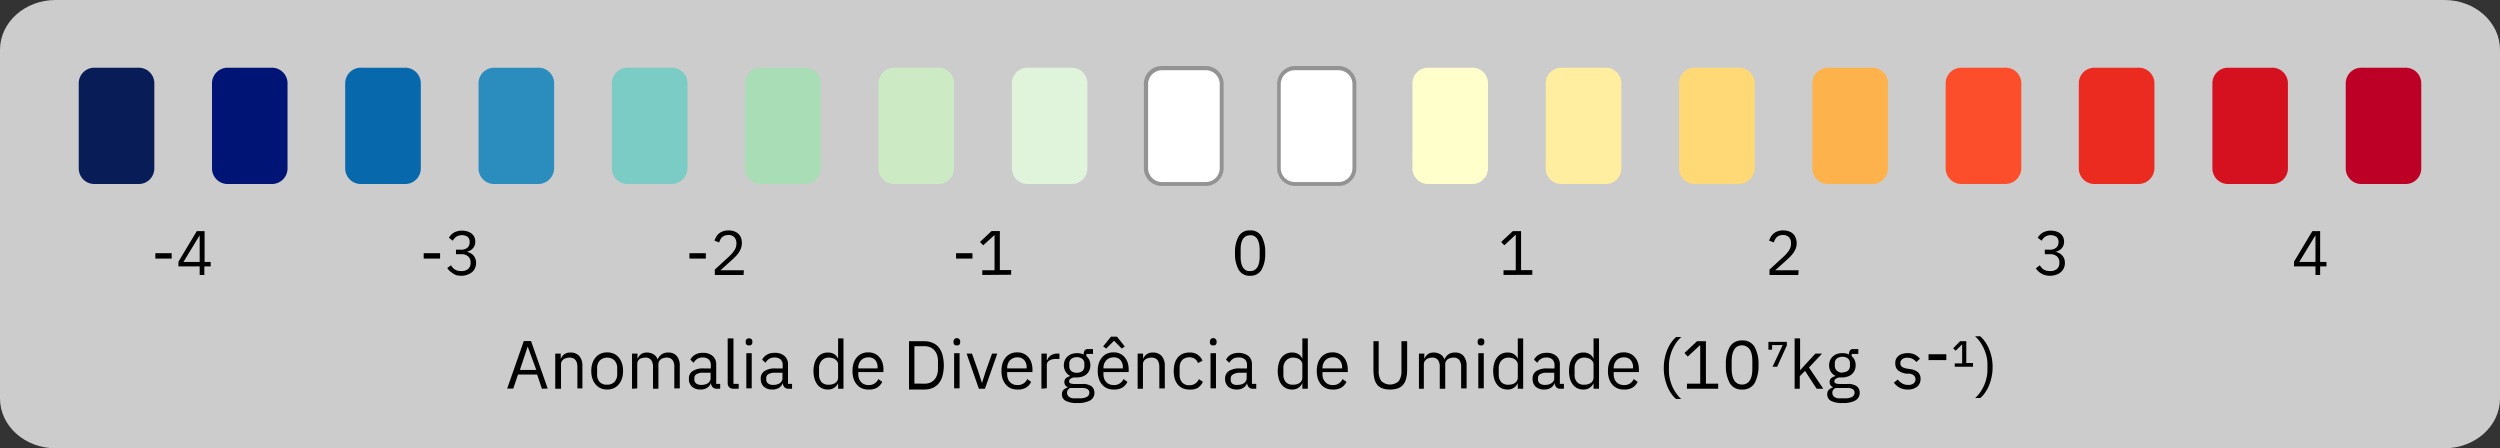 <svg id="Camada_1" data-name="Camada 1" xmlns="http://www.w3.org/2000/svg" viewBox="0 0 320.4 57.45">
  <rect x="0" y="0" width="320.4" height="57.45" fill="#333333" stroke="none"/>
  <title>LEGENDAS_PÁGINA_CLIMA</title>
  <g style="opacity: 0.75">
    <path d="M0,6.38C0,2.86,3.19,0,7.12,0H313.28c3.94,0,7.12,2.86,7.12,6.38V51.07c0,3.52-3.18,6.38-7.12,6.38H7.12C3.19,57.45,0,54.59,0,51.07Z" style="fill: #fff"/>
  </g>
  <g>
    <path d="M54.3,33.14v-.69h2.1v.69Z"/>
    <path d="M59.05,32a1.26,1.26,0,0,0,.86-.26.88.88,0,0,0,.28-.67V31a.81.81,0,0,0-.27-.66,1.37,1.37,0,0,0-1.44,0,1.59,1.59,0,0,0-.45.51l-.5-.38a2,2,0,0,1,.25-.34,1.67,1.67,0,0,1,.82-.49,1.9,1.9,0,0,1,.6-.08,2.41,2.41,0,0,1,.67.09,1.66,1.66,0,0,1,.55.27,1.39,1.39,0,0,1,.36.44,1.33,1.33,0,0,1,.13.61,1.23,1.23,0,0,1-.31.86,1.17,1.17,0,0,1-.35.27,1.54,1.54,0,0,1-.42.17v0a2.32,2.32,0,0,1,.44.16,1.49,1.49,0,0,1,.38.28,1.29,1.29,0,0,1,.26.42,1.48,1.48,0,0,1,.11.57,1.59,1.59,0,0,1-.14.66,1.43,1.43,0,0,1-.39.52,1.82,1.82,0,0,1-.6.33,2.2,2.2,0,0,1-.78.13,2.57,2.57,0,0,1-.65-.08A2.2,2.2,0,0,1,58,35a2,2,0,0,1-.39-.3,2.34,2.34,0,0,1-.29-.35L57.8,34a2.26,2.26,0,0,0,.23.31,1.49,1.49,0,0,0,.27.23,1.6,1.6,0,0,0,.35.15,2,2,0,0,0,.45.05,1.31,1.31,0,0,0,.9-.27,1,1,0,0,0,.31-.77v-.07a1,1,0,0,0-.31-.77,1.26,1.26,0,0,0-.9-.28h-.66V32Z"/>
  </g>
  <g>
    <path d="M19.91,33.14v-.69H22v.69Z"/>
    <path d="M25.59,35.24v-1.1H22.87v-.6l2.35-3.92h1v3.95H27v.57h-.81v1.1Zm-2.08-1.67h2.08V30.15h0Z"/>
  </g>
  <g>
    <path d="M88.36,33.14v-.69h2.1v.69Z"/>
    <path d="M95.3,35.24H91.61v-.69l1.84-1.69a4.28,4.28,0,0,0,.66-.77,1.51,1.51,0,0,0,.27-.82v-.1a1.13,1.13,0,0,0-.26-.76,1,1,0,0,0-.78-.29,1.52,1.52,0,0,0-.45.07,1.27,1.27,0,0,0-.34.2,1.19,1.19,0,0,0-.23.31,2,2,0,0,0-.15.37l-.6-.23a1.94,1.94,0,0,1,.22-.49,1.57,1.57,0,0,1,.35-.42,1.63,1.63,0,0,1,.52-.29,1.93,1.93,0,0,1,.71-.11,2.07,2.07,0,0,1,.73.12,1.45,1.45,0,0,1,.54.33,1.51,1.51,0,0,1,.34.52,2.07,2.07,0,0,1,0,1.27,2.57,2.57,0,0,1-.25.53,3.56,3.56,0,0,1-.39.5c-.16.16-.32.32-.5.48l-1.51,1.36h3Z"/>
  </g>
  <g>
    <path d="M122.53,33.14v-.69h2.1v.69Z"/>
    <path d="M125.89,35.24v-.6h1.57V30.12h0L126,31.44,125.6,31l1.48-1.39h1.06v5h1.45v.6Z"/>
  </g>
  <path d="M160.21,35.34a1.57,1.57,0,0,1-1.46-.77,4.12,4.12,0,0,1-.47-2.14,4.12,4.12,0,0,1,.47-2.14,1.56,1.56,0,0,1,1.46-.76,1.59,1.59,0,0,1,1.47.76,4.12,4.12,0,0,1,.47,2.14,4.12,4.12,0,0,1-.47,2.14A1.6,1.6,0,0,1,160.21,35.34Zm0-.6a1,1,0,0,0,.57-.14,1.15,1.15,0,0,0,.38-.38,2.27,2.27,0,0,0,.21-.59,4.14,4.14,0,0,0,.07-.74V32a4.14,4.14,0,0,0-.07-.74,2.27,2.27,0,0,0-.21-.59,1,1,0,0,0-.95-.52,1.11,1.11,0,0,0-.56.14,1.15,1.15,0,0,0-.38.38,2,2,0,0,0-.21.59A3.38,3.38,0,0,0,159,32v.92a3.38,3.38,0,0,0,.07.74,2,2,0,0,0,.21.59,1.15,1.15,0,0,0,.38.38A1,1,0,0,0,160.21,34.74Z"/>
  <path d="M192.69,35.24v-.6h1.57V30.12h-.06l-1.41,1.32-.4-.43,1.49-1.39h1.06v5h1.44v.6Z"/>
  <path d="M230.47,35.24h-3.69v-.69l1.84-1.69a4.28,4.28,0,0,0,.66-.77,1.58,1.58,0,0,0,.26-.82v-.1a1.08,1.08,0,0,0-.26-.76,1,1,0,0,0-.78-.29,1.52,1.52,0,0,0-.45.07,1.08,1.08,0,0,0-.33.2,1,1,0,0,0-.23.31,1.2,1.2,0,0,0-.15.37l-.61-.23a3.06,3.06,0,0,1,.22-.49,1.82,1.82,0,0,1,.36-.42,1.58,1.58,0,0,1,.51-.29,2,2,0,0,1,.72-.11,2.11,2.11,0,0,1,.73.12,1.38,1.38,0,0,1,.87.85,1.76,1.76,0,0,1,.12.66,2,2,0,0,1-.09.61,2.61,2.61,0,0,1-.26.53,3.56,3.56,0,0,1-.39.5c-.15.16-.32.32-.49.48l-1.52,1.36h3Z"/>
  <path d="M262.67,32a1.26,1.26,0,0,0,.86-.26.88.88,0,0,0,.29-.67V31a.82.82,0,0,0-.28-.66,1.37,1.37,0,0,0-1.44,0,1.59,1.59,0,0,0-.45.51l-.5-.38a2,2,0,0,1,.26-.34,1.62,1.62,0,0,1,.34-.29,2,2,0,0,1,.47-.2,1.92,1.92,0,0,1,.61-.08,2.39,2.39,0,0,1,.66.09,1.66,1.66,0,0,1,.55.27,1.39,1.39,0,0,1,.36.44,1.33,1.33,0,0,1,.13.61,1.23,1.23,0,0,1-.31.86,1.27,1.27,0,0,1-.34.27,1.75,1.75,0,0,1-.43.17v0a2.32,2.32,0,0,1,.44.16,1.49,1.49,0,0,1,.38.28,1.51,1.51,0,0,1,.27.42,1.7,1.7,0,0,1,.1.57,1.59,1.59,0,0,1-.14.66,1.43,1.43,0,0,1-.39.52,1.73,1.73,0,0,1-.6.33,2.2,2.2,0,0,1-.78.13,2.57,2.57,0,0,1-.65-.08,2.2,2.2,0,0,1-.49-.22,2,2,0,0,1-.39-.3,3.17,3.17,0,0,1-.29-.35l.51-.39a2.26,2.26,0,0,0,.23.31,1.49,1.49,0,0,0,.27.23,1.84,1.84,0,0,0,.35.15,2,2,0,0,0,.45.05,1.31,1.31,0,0,0,.9-.27,1,1,0,0,0,.31-.77v-.07a1,1,0,0,0-.31-.77,1.26,1.26,0,0,0-.9-.28h-.66V32Z"/>
  <path d="M296.75,35.24v-1.1H294v-.6l2.35-3.92h1v3.95h.81v.57h-.81v1.1Zm-2.08-1.67h2.08V30.15h0Z"/>
  <g>
    <g>
      <path d="M154.42,23.58H149a2,2,0,0,1-2.11-2V10.68a2,2,0,0,1,2.11-2h5.46a2,2,0,0,1,2.11,2V21.61A2,2,0,0,1,154.42,23.58Z" style="fill: #fff"/>
      <path d="M146.6,21.61V10.68A2.29,2.29,0,0,1,149,8.46h5.46a2.3,2.3,0,0,1,2.36,2.22V21.61a2.29,2.29,0,0,1-2.36,2.22H149A2.29,2.29,0,0,1,146.6,21.61ZM149,9a1.8,1.8,0,0,0-1.86,1.72V21.61A1.79,1.79,0,0,0,149,23.33h5.46a1.79,1.79,0,0,0,1.86-1.72V10.68A1.8,1.8,0,0,0,154.42,9Z" style="fill: #939393"/>
    </g>
    <path d="M274,23.58h-5.47a2,2,0,0,1-2.11-2V10.68a2,2,0,0,1,2.11-2H274a2,2,0,0,1,2.11,2V21.61A2.05,2.05,0,0,1,274,23.58Z" style="fill: #eb2b20"/>
    <path d="M291.11,23.58h-5.46a2,2,0,0,1-2.11-2V10.68a2,2,0,0,1,2.11-2h5.46a2,2,0,0,1,2.11,2V21.61A2,2,0,0,1,291.11,23.58Z" style="fill: #d6111f"/>
    <path d="M308.2,23.58h-5.46a2,2,0,0,1-2.11-2V10.68a2,2,0,0,1,2.11-2h5.46a2,2,0,0,1,2.11,2V21.61A2,2,0,0,1,308.2,23.58Z" style="fill: #bd0026"/>
    <path d="M51.82,23.58H46.35a2,2,0,0,1-2.11-2V10.68a2,2,0,0,1,2.11-2h5.47a2,2,0,0,1,2.11,2V21.61A2,2,0,0,1,51.82,23.58Z" style="fill: #0868ac"/>
    <path d="M34.74,23.58H29.28a2,2,0,0,1-2.11-2V10.68a2,2,0,0,1,2.11-2h5.46a2,2,0,0,1,2.11,2V21.61A2,2,0,0,1,34.74,23.58Z" style="fill: #001476"/>
    <path d="M17.67,23.58H12.2a2,2,0,0,1-2.11-2V10.68a2,2,0,0,1,2.11-2h5.47a2,2,0,0,1,2.11,2V21.61A2,2,0,0,1,17.67,23.58Z" style="fill: #081d58"/>
    <path d="M68.91,23.58H63.44a2,2,0,0,1-2.11-2V10.68a2,2,0,0,1,2.11-2h5.47a2,2,0,0,1,2.11,2V21.61A2.05,2.05,0,0,1,68.91,23.58Z" style="fill: #2b8cbe"/>
    <path d="M86,23.58H80.53a2,2,0,0,1-2.11-2V10.68a2,2,0,0,1,2.11-2H86a2,2,0,0,1,2.11,2V21.61A2.05,2.05,0,0,1,86,23.58Z" style="fill: #7bccc4"/>
    <path d="M103.08,23.58H97.61a2,2,0,0,1-2.11-2V10.68a2,2,0,0,1,2.11-2h5.47a2,2,0,0,1,2.11,2V21.61A2.05,2.05,0,0,1,103.08,23.58Z" style="fill: #a8ddb5"/>
    <path d="M120.17,23.58H114.7a2,2,0,0,1-2.11-2V10.68a2,2,0,0,1,2.11-2h5.47a2,2,0,0,1,2.1,2V21.61A2,2,0,0,1,120.17,23.58Z" style="fill: #ccebc5"/>
    <path d="M137.25,23.58h-5.46a2,2,0,0,1-2.11-2V10.68a2,2,0,0,1,2.11-2h5.46a2,2,0,0,1,2.11,2V21.61A2,2,0,0,1,137.25,23.58Z" style="fill: #e0f3db"/>
    <g>
      <path d="M171.51,23.58H166a2,2,0,0,1-2.11-2V10.68a2,2,0,0,1,2.11-2h5.47a2,2,0,0,1,2.11,2V21.61A2,2,0,0,1,171.51,23.58Z" style="fill: #fff"/>
      <path d="M163.68,21.61V10.68A2.3,2.3,0,0,1,166,8.46h5.47a2.3,2.3,0,0,1,2.36,2.22V21.61a2.29,2.29,0,0,1-2.36,2.22H166A2.29,2.29,0,0,1,163.68,21.61ZM166,9a1.81,1.81,0,0,0-1.86,1.72V21.61A1.8,1.8,0,0,0,166,23.33h5.47a1.79,1.79,0,0,0,1.86-1.72V10.68A1.8,1.8,0,0,0,171.51,9Z" style="fill: #939393"/>
    </g>
    <path d="M188.59,23.58h-5.47a2,2,0,0,1-2.1-2V10.68a2,2,0,0,1,2.1-2h5.47a2,2,0,0,1,2.11,2V21.61A2,2,0,0,1,188.59,23.58Z" style="fill: #ffc"/>
    <path d="M205.68,23.58h-5.47a2,2,0,0,1-2.11-2V10.68a2,2,0,0,1,2.11-2h5.47a2,2,0,0,1,2.11,2V21.61A2,2,0,0,1,205.68,23.58Z" style="fill: #ffeda0"/>
    <path d="M222.77,23.58H217.3a2,2,0,0,1-2.11-2V10.68a2,2,0,0,1,2.11-2h5.47a2,2,0,0,1,2.11,2V21.61A2.05,2.05,0,0,1,222.77,23.58Z" style="fill: #fed976"/>
    <path d="M239.85,23.58h-5.47a2,2,0,0,1-2.11-2V10.68a2,2,0,0,1,2.11-2h5.47a2,2,0,0,1,2.11,2V21.61A2,2,0,0,1,239.85,23.58Z" style="fill: #feb24c"/>
    <path d="M256.94,23.58h-5.47a2,2,0,0,1-2.11-2V10.68a2,2,0,0,1,2.11-2h5.47a2,2,0,0,1,2.11,2V21.61A2.05,2.05,0,0,1,256.94,23.58Z" style="fill: #fc4e2a"/>
  </g>
  <g>
    <path d="M69.45,49.82,68.84,48H66.39l-.61,1.8H65l2.13-6.09h.93l2.13,6.09Zm-1.82-5.41h0l-1,3h2.1Z"/>
    <path d="M71.16,49.82v-4.5h.7V46h0a1.46,1.46,0,0,1,.46-.6,1.32,1.32,0,0,1,.81-.22,1.44,1.44,0,0,1,1.1.44,1.85,1.85,0,0,1,.41,1.27v2.89H74V47.05c0-.81-.34-1.22-1-1.22a1.45,1.45,0,0,0-.41.06,1.09,1.09,0,0,0-.35.15.92.92,0,0,0-.25.27.79.79,0,0,0-.09.38v3.13Z"/>
    <path d="M77.82,49.92a2,2,0,0,1-.83-.16,1.69,1.69,0,0,1-.64-.48,2.14,2.14,0,0,1-.42-.74,3,3,0,0,1-.15-1,3,3,0,0,1,.15-1,2.14,2.14,0,0,1,.42-.74,1.69,1.69,0,0,1,.64-.48,2.21,2.21,0,0,1,1.65,0,1.77,1.77,0,0,1,.64.48,2.14,2.14,0,0,1,.42.74,3,3,0,0,1,.15,1,3,3,0,0,1-.15,1,2.14,2.14,0,0,1-.42.74,1.77,1.77,0,0,1-.64.48A2,2,0,0,1,77.82,49.92Zm0-.62a1.28,1.28,0,0,0,.92-.34,1.44,1.44,0,0,0,.36-1.07v-.64a1.44,1.44,0,0,0-.36-1.07,1.4,1.4,0,0,0-1.85,0,1.44,1.44,0,0,0-.36,1.07v.64A1.44,1.44,0,0,0,76.89,49,1.29,1.29,0,0,0,77.82,49.3Z"/>
    <path d="M81,49.82v-4.5h.7V46h0a2,2,0,0,1,.18-.32,1.2,1.2,0,0,1,.24-.26,1,1,0,0,1,.34-.18,1.53,1.53,0,0,1,.45-.06,1.64,1.64,0,0,1,.82.21,1.27,1.27,0,0,1,.56.69h0a1.32,1.32,0,0,1,.46-.63,1.39,1.39,0,0,1,.91-.27,1.36,1.36,0,0,1,1.07.44,1.89,1.89,0,0,1,.39,1.27v2.89h-.7V47.05a1.46,1.46,0,0,0-.23-.91.91.91,0,0,0-.75-.31,1.34,1.34,0,0,0-.4.06.91.91,0,0,0-.33.15.88.88,0,0,0-.24.27.79.79,0,0,0-.09.38v3.13h-.69V47.05a1.45,1.45,0,0,0-.24-.91.88.88,0,0,0-.73-.31,1.29,1.29,0,0,0-.4.06A1,1,0,0,0,82,46a.88.88,0,0,0-.24.27.79.79,0,0,0-.09.38v3.13Z"/>
    <path d="M91.88,49.82a.68.68,0,0,1-.56-.21,1,1,0,0,1-.22-.52h0a1.1,1.1,0,0,1-.49.62,1.53,1.53,0,0,1-.81.21,1.58,1.58,0,0,1-1.11-.36,1.29,1.29,0,0,1-.4-1,1.13,1.13,0,0,1,.47-1,2.44,2.44,0,0,1,1.45-.34h.89V46.8a1,1,0,0,0-.26-.73,1.11,1.11,0,0,0-.8-.25,1.22,1.22,0,0,0-.69.18,1.67,1.67,0,0,0-.46.49l-.41-.39a1.51,1.51,0,0,1,.58-.63,1.85,1.85,0,0,1,1-.25,1.83,1.83,0,0,1,1.27.4,1.36,1.36,0,0,1,.46,1.11V49.2h.51v.62Zm-2-.49a1.75,1.75,0,0,0,.48-.06,1.33,1.33,0,0,0,.38-.17,1,1,0,0,0,.24-.27.57.57,0,0,0,.09-.32v-.74h-.92a1.63,1.63,0,0,0-.88.18.56.56,0,0,0-.28.5v.18a.62.62,0,0,0,.24.52A1.07,1.07,0,0,0,89.87,49.33Z"/>
    <path d="M94,49.82a.72.72,0,0,1-.56-.21.74.74,0,0,1-.18-.51V43.37H94V49.2h.67v.62Z"/>
    <path d="M96,44.27a.44.44,0,0,1-.33-.11.41.41,0,0,1-.1-.29v-.11a.37.37,0,0,1,.1-.28.4.4,0,0,1,.33-.11.38.38,0,0,1,.32.11.37.37,0,0,1,.1.28v.11a.37.37,0,0,1-.42.4Zm-.35,1h.69v4.5h-.69Z"/>
    <path d="M101.09,49.82a.7.7,0,0,1-.57-.21,1.06,1.06,0,0,1-.21-.52h0a1.1,1.1,0,0,1-.49.62,1.53,1.53,0,0,1-.81.21,1.58,1.58,0,0,1-1.11-.36,1.29,1.29,0,0,1-.4-1,1.1,1.1,0,0,1,.47-1,2.44,2.44,0,0,1,1.45-.34h.89V46.8a1,1,0,0,0-.26-.73,1.14,1.14,0,0,0-.81-.25,1.21,1.21,0,0,0-.68.18,1.55,1.55,0,0,0-.46.49l-.42-.39a1.54,1.54,0,0,1,.59-.63,1.82,1.82,0,0,1,1-.25,1.84,1.84,0,0,1,1.27.4,1.39,1.39,0,0,1,.45,1.11V49.2h.52v.62Zm-2-.49a1.8,1.8,0,0,0,.48-.06,1.33,1.33,0,0,0,.38-.17,1,1,0,0,0,.24-.27.57.57,0,0,0,.09-.32v-.74h-.93a1.61,1.61,0,0,0-.87.18.54.54,0,0,0-.28.5v.18a.62.62,0,0,0,.24.52A1.07,1.07,0,0,0,99.08,49.33Z"/>
    <path d="M107.41,49.1h0a1.36,1.36,0,0,1-1.31.82,1.7,1.7,0,0,1-.76-.16,1.65,1.65,0,0,1-.58-.47,2.33,2.33,0,0,1-.37-.74,3.76,3.76,0,0,1,0-2,2.33,2.33,0,0,1,.37-.74,1.65,1.65,0,0,1,.58-.47,1.7,1.7,0,0,1,.76-.16,1.46,1.46,0,0,1,.8.2,1.18,1.18,0,0,1,.51.62h0V43.37h.69v6.45h-.69Zm-1.16.2a1.4,1.4,0,0,0,.45-.06,1.16,1.16,0,0,0,.37-.18,1,1,0,0,0,.25-.28.87.87,0,0,0,.09-.4V46.7a.67.67,0,0,0-.09-.34,1.12,1.12,0,0,0-.25-.28,1.16,1.16,0,0,0-.37-.18,1.76,1.76,0,0,0-.45-.07,1.21,1.21,0,0,0-.94.38,1.41,1.41,0,0,0-.34,1V48a1.41,1.41,0,0,0,.34,1A1.21,1.21,0,0,0,106.25,49.3Z"/>
    <path d="M111.28,49.92a2,2,0,0,1-.83-.16,1.77,1.77,0,0,1-.64-.48,2,2,0,0,1-.41-.74,3,3,0,0,1-.14-1,3,3,0,0,1,.14-1,2,2,0,0,1,.41-.74,1.77,1.77,0,0,1,.64-.48,2,2,0,0,1,.83-.16,1.92,1.92,0,0,1,.81.16,1.73,1.73,0,0,1,.61.46,1.94,1.94,0,0,1,.39.69,2.71,2.71,0,0,1,.13.88v.33H110V48a1.51,1.51,0,0,0,.09.53,1.24,1.24,0,0,0,.26.43,1.06,1.06,0,0,0,.42.29,1.43,1.43,0,0,0,.56.1,1.34,1.34,0,0,0,.75-.2,1.31,1.31,0,0,0,.49-.57l.5.36a1.82,1.82,0,0,1-.68.75A2.07,2.07,0,0,1,111.28,49.92Zm0-4.12a1.32,1.32,0,0,0-.53.1,1.26,1.26,0,0,0-.4.28,1.57,1.57,0,0,0-.27.43,1.61,1.61,0,0,0-.09.54v.06h2.48v-.09a1.41,1.41,0,0,0-.32-1A1.12,1.12,0,0,0,111.28,45.8Z"/>
    <path d="M116.5,43.73h2a2.63,2.63,0,0,1,1,.2,1.93,1.93,0,0,1,.79.57,2.6,2.6,0,0,1,.5,1,5.29,5.29,0,0,1,0,2.66,2.68,2.68,0,0,1-.5,1,2.14,2.14,0,0,1-.79.57,2.63,2.63,0,0,1-1,.19h-2Zm2,5.44a1.92,1.92,0,0,0,.69-.12,1.58,1.58,0,0,0,.54-.37,1.7,1.7,0,0,0,.35-.6,2.26,2.26,0,0,0,.13-.81v-1a2.3,2.3,0,0,0-.13-.81,1.65,1.65,0,0,0-.35-.59,1.34,1.34,0,0,0-.54-.37,1.73,1.73,0,0,0-.69-.13h-1.31v4.79Z"/>
    <path d="M122.63,44.27a.45.45,0,0,1-.33-.11.46.46,0,0,1-.1-.29v-.11a.43.43,0,1,1,.86,0v.11a.46.46,0,0,1-.1.29A.45.45,0,0,1,122.63,44.27Zm-.35,1h.7v4.5h-.7Z"/>
    <path d="M125.45,49.82l-1.57-4.5h.69l.79,2.23.49,1.54h0l.49-1.54.8-2.23h.67l-1.58,4.5Z"/>
    <path d="M130.37,49.92a2,2,0,0,1-.83-.16,1.77,1.77,0,0,1-.64-.48,2.29,2.29,0,0,1-.41-.74,3.24,3.24,0,0,1-.14-1,3.29,3.29,0,0,1,.14-1,2.29,2.29,0,0,1,.41-.74,1.77,1.77,0,0,1,.64-.48,2,2,0,0,1,.83-.16,1.92,1.92,0,0,1,.81.16,1.73,1.73,0,0,1,.61.46,1.94,1.94,0,0,1,.39.69,2.71,2.71,0,0,1,.14.88v.33h-3.24V48a1.51,1.51,0,0,0,.09.53,1.24,1.24,0,0,0,.26.43,1.22,1.22,0,0,0,.42.29,1.48,1.48,0,0,0,.57.1,1.3,1.3,0,0,0,.74-.2,1.25,1.25,0,0,0,.49-.57l.5.36a1.69,1.69,0,0,1-.68.75A2,2,0,0,1,130.37,49.92Zm0-4.12a1.27,1.27,0,0,0-.52.1,1.3,1.3,0,0,0-.41.28,1.34,1.34,0,0,0-.26.43,1.4,1.4,0,0,0-.1.54v.06h2.49v-.09a1.37,1.37,0,0,0-.33-1A1.12,1.12,0,0,0,130.37,45.8Z"/>
    <path d="M133.47,49.82v-4.5h.69v.83h.05a1.32,1.32,0,0,1,.43-.58,1.41,1.41,0,0,1,.87-.25h.27V46h-.41a1.6,1.6,0,0,0-.89.21.63.63,0,0,0-.32.54v3Z"/>
    <path d="M140.26,50.32a1.1,1.1,0,0,1-.55,1,3.18,3.18,0,0,1-1.63.33,3,3,0,0,1-1.52-.29.9.9,0,0,1-.46-.82.8.8,0,0,1,.19-.57,1.14,1.14,0,0,1,.53-.3V49.6a.66.66,0,0,1-.41-.63.65.65,0,0,1,.22-.52,1.45,1.45,0,0,1,.56-.26v0a1.38,1.38,0,0,1-.62-.55,1.52,1.52,0,0,1-.23-.83,1.61,1.61,0,0,1,.13-.63,1.39,1.39,0,0,1,.34-.49,1.67,1.67,0,0,1,.53-.32,2.24,2.24,0,0,1,1.55.06v-.08a.78.78,0,0,1,.12-.44.47.47,0,0,1,.4-.17h.67v.62h-.85v.29a1.55,1.55,0,0,1,.38.5,1.59,1.59,0,0,1,.13.66,1.61,1.61,0,0,1-.12.63,1.43,1.43,0,0,1-.34.5,1.59,1.59,0,0,1-.54.31,1.94,1.94,0,0,1-.7.12,3.13,3.13,0,0,1-.43,0,1.68,1.68,0,0,0-.41.17.38.38,0,0,0-.18.33.27.27,0,0,0,.19.27,1.37,1.37,0,0,0,.49.07h1a1.9,1.9,0,0,1,1.22.32A1.08,1.08,0,0,1,140.26,50.32Zm-.65,0a.5.5,0,0,0-.21-.43,1.21,1.21,0,0,0-.73-.16h-1.5a.63.63,0,0,0-.42.61.67.67,0,0,0,.23.5,1.07,1.07,0,0,0,.75.21h.65a1.84,1.84,0,0,0,.9-.18A.59.59,0,0,0,139.61,50.37ZM138,47.77a1.09,1.09,0,0,0,.71-.21.81.81,0,0,0,.26-.67v-.24a.78.78,0,0,0-.26-.66,1.24,1.24,0,0,0-1.41,0,.78.78,0,0,0-.26.66v.24a.81.81,0,0,0,.26.67A1.08,1.08,0,0,0,138,47.77Z"/>
    <path d="M142.71,49.92a2,2,0,0,1-.83-.16,1.77,1.77,0,0,1-.64-.48,2.12,2.12,0,0,1-.41-.74,3,3,0,0,1-.14-1,3,3,0,0,1,.14-1,2.12,2.12,0,0,1,.41-.74,1.77,1.77,0,0,1,.64-.48,2,2,0,0,1,.83-.16,1.92,1.92,0,0,1,.81.16,1.73,1.73,0,0,1,.61.46,1.94,1.94,0,0,1,.39.69,2.71,2.71,0,0,1,.13.88v.33h-3.23V48a1.51,1.51,0,0,0,.09.53,1.24,1.24,0,0,0,.26.43,1.13,1.13,0,0,0,.42.29,1.43,1.43,0,0,0,.56.1,1.29,1.29,0,0,0,1.24-.77l.5.36a1.75,1.75,0,0,1-.68.75A2.07,2.07,0,0,1,142.71,49.92Zm.44-6.77,1,1.25-.38.27-1-1-1,1-.39-.27,1-1.25Zm-.44,2.65a1.24,1.24,0,0,0-.52.1,1.2,1.2,0,0,0-.41.28,1.57,1.57,0,0,0-.27.43,1.61,1.61,0,0,0-.09.54v.06h2.48v-.09a1.41,1.41,0,0,0-.32-1A1.12,1.12,0,0,0,142.71,45.8Z"/>
    <path d="M145.8,49.82v-4.5h.7V46h0a1.46,1.46,0,0,1,.46-.6,1.32,1.32,0,0,1,.81-.22,1.44,1.44,0,0,1,1.1.44,1.85,1.85,0,0,1,.41,1.27v2.89h-.7V47.05c0-.81-.34-1.22-1-1.22a1.34,1.34,0,0,0-.4.06,1.05,1.05,0,0,0-.36.15.92.92,0,0,0-.25.27.79.79,0,0,0-.09.38v3.13Z"/>
    <path d="M152.43,49.92a2.11,2.11,0,0,1-.85-.16,1.74,1.74,0,0,1-.63-.47,2.18,2.18,0,0,1-.39-.74,3.76,3.76,0,0,1,0-2,2.18,2.18,0,0,1,.39-.74,1.74,1.74,0,0,1,.63-.47,2.11,2.11,0,0,1,.85-.16,1.77,1.77,0,0,1,1.08.29,1.73,1.73,0,0,1,.6.76l-.58.3a1.06,1.06,0,0,0-.4-.54,1.2,1.2,0,0,0-.7-.2,1.35,1.35,0,0,0-.55.11,1,1,0,0,0-.39.27,1.29,1.29,0,0,0-.24.43,1.93,1.93,0,0,0-.07.55V48a1.49,1.49,0,0,0,.31,1,1.18,1.18,0,0,0,.94.37,1.27,1.27,0,0,0,1.22-.78l.51.34a1.84,1.84,0,0,1-.65.78A1.93,1.93,0,0,1,152.43,49.92Z"/>
    <path d="M155.49,44.27a.45.45,0,0,1-.33-.11.46.46,0,0,1-.1-.29v-.11a.43.43,0,1,1,.86,0v.11a.46.46,0,0,1-.1.29A.45.45,0,0,1,155.49,44.27Zm-.35,1h.7v4.5h-.7Z"/>
    <path d="M160.59,49.82a.68.68,0,0,1-.56-.21,1,1,0,0,1-.21-.52h0a1.1,1.1,0,0,1-.49.62,1.48,1.48,0,0,1-.81.21,1.61,1.61,0,0,1-1.11-.36,1.32,1.32,0,0,1-.4-1,1.13,1.13,0,0,1,.47-1,2.46,2.46,0,0,1,1.45-.34h.89V46.8a1,1,0,0,0-.26-.73,1.1,1.1,0,0,0-.8-.25A1.24,1.24,0,0,0,158,46a1.52,1.52,0,0,0-.45.49l-.42-.39a1.51,1.51,0,0,1,.58-.63,2.21,2.21,0,0,1,2.29.15,1.39,1.39,0,0,1,.45,1.11V49.2H161v.62Zm-2-.49a1.86,1.86,0,0,0,.48-.06,1.26,1.26,0,0,0,.37-.17.87.87,0,0,0,.24-.27.57.57,0,0,0,.09-.32v-.74h-.92A1.65,1.65,0,0,0,158,48a.55.55,0,0,0-.27.5v.18a.62.62,0,0,0,.24.52A1,1,0,0,0,158.59,49.33Z"/>
    <path d="M166.91,49.1h0a1.38,1.38,0,0,1-1.32.82,1.73,1.73,0,0,1-.76-.16,1.74,1.74,0,0,1-.58-.47,2.13,2.13,0,0,1-.36-.74,3.76,3.76,0,0,1,0-2,2.13,2.13,0,0,1,.36-.74,1.74,1.74,0,0,1,.58-.47,1.73,1.73,0,0,1,.76-.16,1.52,1.52,0,0,1,.81.2,1.27,1.27,0,0,1,.51.62h0V43.37h.7v6.45h-.7Zm-1.16.2a1.33,1.33,0,0,0,.45-.06,1.06,1.06,0,0,0,.37-.18.75.75,0,0,0,.25-.28.87.87,0,0,0,.09-.4V46.7a.67.67,0,0,0-.09-.34.83.83,0,0,0-.25-.28,1.06,1.06,0,0,0-.37-.18,1.63,1.63,0,0,0-.45-.07,1.21,1.21,0,0,0-.93.38,1.37,1.37,0,0,0-.34,1V48a1.37,1.37,0,0,0,.34,1A1.2,1.2,0,0,0,165.75,49.3Z"/>
    <path d="M170.78,49.92a2,2,0,0,1-.83-.16,1.77,1.77,0,0,1-.64-.48,2.29,2.29,0,0,1-.41-.74,3.24,3.24,0,0,1-.14-1,3.29,3.29,0,0,1,.14-1,2.29,2.29,0,0,1,.41-.74,1.77,1.77,0,0,1,.64-.48,2,2,0,0,1,.83-.16,1.86,1.86,0,0,1,.81.16,1.64,1.64,0,0,1,.61.46,1.94,1.94,0,0,1,.39.69,2.71,2.71,0,0,1,.14.88v.33h-3.24V48a1.51,1.51,0,0,0,.09.53,1.26,1.26,0,0,0,.27.43,1.09,1.09,0,0,0,.41.29,1.48,1.48,0,0,0,.57.1,1.3,1.3,0,0,0,.74-.2,1.25,1.25,0,0,0,.49-.57l.5.36a1.69,1.69,0,0,1-.68.75A2,2,0,0,1,170.78,49.92Zm0-4.12a1.27,1.27,0,0,0-.52.1,1.3,1.3,0,0,0-.41.28,1.34,1.34,0,0,0-.26.43,1.4,1.4,0,0,0-.1.54v.06H172v-.09a1.37,1.37,0,0,0-.33-1A1.12,1.12,0,0,0,170.78,45.8Z"/>
    <path d="M176.69,43.73v3.78a2.22,2.22,0,0,0,.33,1.32,1.64,1.64,0,0,0,2.26,0,2.22,2.22,0,0,0,.33-1.32V43.73h.73v3.6a4.89,4.89,0,0,1-.12,1.15,2,2,0,0,1-.38.81,1.62,1.62,0,0,1-.68.48,3.13,3.13,0,0,1-1,.15,3,3,0,0,1-1-.15,1.58,1.58,0,0,1-.67-.48,2,2,0,0,1-.36-.81,5.54,5.54,0,0,1-.11-1.15v-3.6Z"/>
    <path d="M181.85,49.82v-4.5h.69V46h0a2,2,0,0,1,.18-.32,1.2,1.2,0,0,1,.24-.26,1,1,0,0,1,.34-.18,1.53,1.53,0,0,1,.45-.06,1.64,1.64,0,0,1,.82.21,1.27,1.27,0,0,1,.56.69h0a1.37,1.37,0,0,1,.45-.63,1.44,1.44,0,0,1,.92-.27,1.37,1.37,0,0,1,1.07.44,1.89,1.89,0,0,1,.39,1.27v2.89h-.7V47.05a1.52,1.52,0,0,0-.23-.91.91.91,0,0,0-.75-.31,1.34,1.34,0,0,0-.4.06.91.91,0,0,0-.33.15.88.88,0,0,0-.24.27.79.79,0,0,0-.09.38v3.13h-.7V47.05a1.46,1.46,0,0,0-.23-.91.88.88,0,0,0-.73-.31,1.29,1.29,0,0,0-.4.06,1,1,0,0,0-.34.15.88.88,0,0,0-.24.27.8.8,0,0,0-.1.38v3.13Z"/>
    <path d="M189.81,44.27a.45.45,0,0,1-.33-.11.41.41,0,0,1-.1-.29v-.11a.37.37,0,0,1,.1-.28.41.41,0,0,1,.33-.11.38.38,0,0,1,.32.11.37.37,0,0,1,.1.28v.11a.37.37,0,0,1-.42.4Zm-.35,1h.7v4.5h-.7Z"/>
    <path d="M194.52,49.1h0a1.37,1.37,0,0,1-1.32.82,1.68,1.68,0,0,1-.75-.16,1.65,1.65,0,0,1-.58-.47,2.14,2.14,0,0,1-.37-.74,3.76,3.76,0,0,1,0-2,2.14,2.14,0,0,1,.37-.74,1.65,1.65,0,0,1,.58-.47,1.68,1.68,0,0,1,.75-.16,1.48,1.48,0,0,1,.81.2,1.27,1.27,0,0,1,.51.62h0V43.37h.69v6.45h-.69Zm-1.16.2a1.4,1.4,0,0,0,.45-.06,1.16,1.16,0,0,0,.37-.18.81.81,0,0,0,.24-.28.77.77,0,0,0,.1-.4V46.7a.59.59,0,0,0-.1-.34.92.92,0,0,0-.24-.28,1.16,1.16,0,0,0-.37-.18,1.76,1.76,0,0,0-.45-.07,1.21,1.21,0,0,0-.94.38,1.41,1.41,0,0,0-.34,1V48a1.41,1.41,0,0,0,.34,1A1.21,1.21,0,0,0,193.36,49.3Z"/>
    <path d="M200,49.82a.69.69,0,0,1-.56-.21,1.06,1.06,0,0,1-.21-.52h0a1.15,1.15,0,0,1-.49.62,1.53,1.53,0,0,1-.81.21,1.62,1.62,0,0,1-1.12-.36,1.32,1.32,0,0,1-.39-1,1.12,1.12,0,0,1,.46-1,2.5,2.5,0,0,1,1.46-.34h.89V46.8a1,1,0,0,0-.27-.73,1.1,1.1,0,0,0-.8-.25,1.21,1.21,0,0,0-.68.18,1.44,1.44,0,0,0-.46.49l-.42-.39a1.54,1.54,0,0,1,.59-.63,1.82,1.82,0,0,1,1-.25,1.84,1.84,0,0,1,1.27.4,1.39,1.39,0,0,1,.45,1.11V49.2h.52v.62Zm-2-.49a1.86,1.86,0,0,0,.48-.06,1.26,1.26,0,0,0,.37-.17.91.91,0,0,0,.25-.27.57.57,0,0,0,.09-.32v-.74h-.93a1.68,1.68,0,0,0-.88.18.55.55,0,0,0-.27.5v.18a.62.62,0,0,0,.24.52A1.07,1.07,0,0,0,198,49.33Z"/>
    <path d="M204.23,49.1h0a1.36,1.36,0,0,1-1.31.82,1.73,1.73,0,0,1-.76-.16,1.65,1.65,0,0,1-.58-.47,2.33,2.33,0,0,1-.37-.74,4.06,4.06,0,0,1,0-2,2.33,2.33,0,0,1,.37-.74,1.65,1.65,0,0,1,.58-.47,1.73,1.73,0,0,1,.76-.16,1.46,1.46,0,0,1,.8.2,1.18,1.18,0,0,1,.51.62h0V43.37h.7v6.45h-.7Zm-1.16.2a1.33,1.33,0,0,0,.45-.06,1.16,1.16,0,0,0,.37-.18.84.84,0,0,0,.25-.28.87.87,0,0,0,.09-.4V46.7a.67.67,0,0,0-.09-.34,1,1,0,0,0-.25-.28,1.16,1.16,0,0,0-.37-.18,1.63,1.63,0,0,0-.45-.07,1.18,1.18,0,0,0-.93.38,1.37,1.37,0,0,0-.34,1V48a1.37,1.37,0,0,0,.34,1A1.17,1.17,0,0,0,203.07,49.3Z"/>
    <path d="M208.1,49.92a2,2,0,0,1-.83-.16,1.77,1.77,0,0,1-.64-.48,2.12,2.12,0,0,1-.41-.74,3,3,0,0,1-.14-1,3,3,0,0,1,.14-1,2.12,2.12,0,0,1,.41-.74,1.77,1.77,0,0,1,.64-.48,2,2,0,0,1,.83-.16,1.92,1.92,0,0,1,.81.16,1.73,1.73,0,0,1,.61.46,1.94,1.94,0,0,1,.39.69,2.71,2.71,0,0,1,.13.88v.33h-3.23V48a1.51,1.51,0,0,0,.09.53,1.24,1.24,0,0,0,.26.43,1.13,1.13,0,0,0,.42.29,1.43,1.43,0,0,0,.56.1,1.29,1.29,0,0,0,1.24-.77l.5.36a1.75,1.75,0,0,1-.68.75A2.07,2.07,0,0,1,208.1,49.92Zm0-4.12a1.24,1.24,0,0,0-.52.1,1.2,1.2,0,0,0-.41.28,1.34,1.34,0,0,0-.26.43,1.4,1.4,0,0,0-.1.54v.06h2.48v-.09a1.41,1.41,0,0,0-.32-1A1.12,1.12,0,0,0,208.1,45.8Z"/>
    <path d="M213.23,47.1a6.31,6.31,0,0,1,.46-2.3,5,5,0,0,1,.5-.91,4.29,4.29,0,0,1,.62-.7h.67a3.94,3.94,0,0,0-.66.75,5.2,5.2,0,0,0-.5.89,6,6,0,0,0-.32,1,4.53,4.53,0,0,0-.11.94v.75a4.47,4.47,0,0,0,.11,1,5.41,5.41,0,0,0,.32,1,4.89,4.89,0,0,0,.51.89,3.81,3.81,0,0,0,.65.73h-.67a3.41,3.41,0,0,1-.61-.68,4.65,4.65,0,0,1-.5-.91,6.75,6.75,0,0,1-.34-1.1A6.08,6.08,0,0,1,213.23,47.1Z"/>
    <path d="M216.2,49.82v-.65h1.7v-4.9h-.06L216.3,45.7l-.42-.46,1.61-1.51h1.14v5.44h1.57v.65Z"/>
    <path d="M223.28,49.92a1.71,1.71,0,0,1-1.59-.82,4.47,4.47,0,0,1-.5-2.32,4.42,4.42,0,0,1,.5-2.32,1.72,1.72,0,0,1,1.59-.83,1.74,1.74,0,0,1,1.59.83,4.52,4.52,0,0,1,.5,2.32,4.57,4.57,0,0,1-.5,2.32A1.73,1.73,0,0,1,223.28,49.92Zm0-.64a1.11,1.11,0,0,0,1-.57,2.12,2.12,0,0,0,.23-.63,4,4,0,0,0,.07-.81v-1a4.14,4.14,0,0,0-.07-.81,2.23,2.23,0,0,0-.23-.63,1.23,1.23,0,0,0-1.63-.42,1.1,1.1,0,0,0-.41.42,2,2,0,0,0-.23.63,4.12,4.12,0,0,0-.08.81v1a4,4,0,0,0,.08.81,1.88,1.88,0,0,0,.23.63,1.1,1.1,0,0,0,.41.42A1.17,1.17,0,0,0,223.28,49.28Z"/>
    <path d="M227.17,47l1.3-2.78h-1.36v.59h-.47v-1H229v.46L227.76,47Z"/>
    <path d="M230,43.37h.7v4.09h0l.69-.77,1.27-1.37h.85l-1.67,1.78,1.83,2.72h-.85l-1.49-2.29-.67.68v1.61H230Z"/>
    <path d="M238.34,50.32a1.12,1.12,0,0,1-.55,1,3.21,3.21,0,0,1-1.63.33,3,3,0,0,1-1.52-.29.9.9,0,0,1-.46-.82.8.8,0,0,1,.19-.57,1.15,1.15,0,0,1,.52-.3V49.6a.65.65,0,0,1-.4-.63.62.62,0,0,1,.22-.52,1.39,1.39,0,0,1,.56-.26v0a1.41,1.41,0,0,1-.63-.55,1.51,1.51,0,0,1-.22-.83,1.61,1.61,0,0,1,.12-.63,1.42,1.42,0,0,1,.35-.49,1.47,1.47,0,0,1,.53-.32,1.89,1.89,0,0,1,.69-.11,2,2,0,0,1,.86.17v-.08a.78.78,0,0,1,.12-.44.46.46,0,0,1,.4-.17h.67v.62h-.85v.29a1.55,1.55,0,0,1,.38.5,1.59,1.59,0,0,1,.13.66,1.61,1.61,0,0,1-.12.63,1.43,1.43,0,0,1-.88.81,1.94,1.94,0,0,1-.7.12,3.42,3.42,0,0,1-.44,0,1.61,1.61,0,0,0-.4.17.37.37,0,0,0-.19.33.28.28,0,0,0,.19.27,1.43,1.43,0,0,0,.5.07h1a1.92,1.92,0,0,1,1.22.32A1.08,1.08,0,0,1,238.34,50.32Zm-.66,0a.52.52,0,0,0-.2-.43,1.21,1.21,0,0,0-.73-.16h-1.5a.63.63,0,0,0-.42.61.66.66,0,0,0,.22.5,1.1,1.1,0,0,0,.76.21h.64a1.91,1.91,0,0,0,.91-.18A.6.6,0,0,0,237.68,50.37Zm-1.56-2.6a1.11,1.11,0,0,0,.71-.21.84.84,0,0,0,.26-.67v-.24a.81.81,0,0,0-.26-.66,1.26,1.26,0,0,0-1.42,0,.81.81,0,0,0-.26.66v.24a.84.84,0,0,0,.26.67A1.11,1.11,0,0,0,236.12,47.77Z"/>
    <path d="M244.5,49.92a2.09,2.09,0,0,1-1.05-.24,2.24,2.24,0,0,1-.73-.64l.5-.4a1.86,1.86,0,0,0,.58.51,1.54,1.54,0,0,0,.75.18,1.07,1.07,0,0,0,.69-.19.64.64,0,0,0,.25-.54.66.66,0,0,0-.17-.45,1.09,1.09,0,0,0-.61-.26l-.36,0a2.59,2.59,0,0,1-.58-.14,1.61,1.61,0,0,1-.45-.24,1,1,0,0,1-.31-.38,1.27,1.27,0,0,1-.11-.54A1.34,1.34,0,0,1,243,46a1.31,1.31,0,0,1,.85-.66,2.2,2.2,0,0,1,.64-.08,2,2,0,0,1,.92.19,2.17,2.17,0,0,1,.65.53l-.47.42a1.35,1.35,0,0,0-.43-.38,1.46,1.46,0,0,0-.73-.17.94.94,0,0,0-.65.19.62.62,0,0,0-.23.51.54.54,0,0,0,.23.48,1.65,1.65,0,0,0,.64.21l.34.06a1.87,1.87,0,0,1,1.07.43,1.12,1.12,0,0,1,.31.83,1.29,1.29,0,0,1-.44,1A1.85,1.85,0,0,1,244.5,49.92Z"/>
    <path d="M247.16,46.15V45.4h2.28v.75Z"/>
    <path d="M250.52,47v-.43h.95V44.18h-.05l-.79.77-.31-.32.89-.9H252v2.79h.86V47Z"/>
    <path d="M255.37,47.1a5.43,5.43,0,0,1-.13,1.22,5.9,5.9,0,0,1-.34,1.1,4.65,4.65,0,0,1-.5.91,3.13,3.13,0,0,1-.61.68h-.66a4.18,4.18,0,0,0,.65-.73,5.51,5.51,0,0,0,.5-.89,4.71,4.71,0,0,0,.32-1,3.91,3.91,0,0,0,.11-1v-.75a3.94,3.94,0,0,0-.11-.94,5.59,5.59,0,0,0-.81-1.85,4.79,4.79,0,0,0-.66-.75h.66a3.87,3.87,0,0,1,.62.7,5,5,0,0,1,.5.91,7,7,0,0,1,.34,1.09A6,6,0,0,1,255.37,47.1Z"/>
  </g>
</svg>
